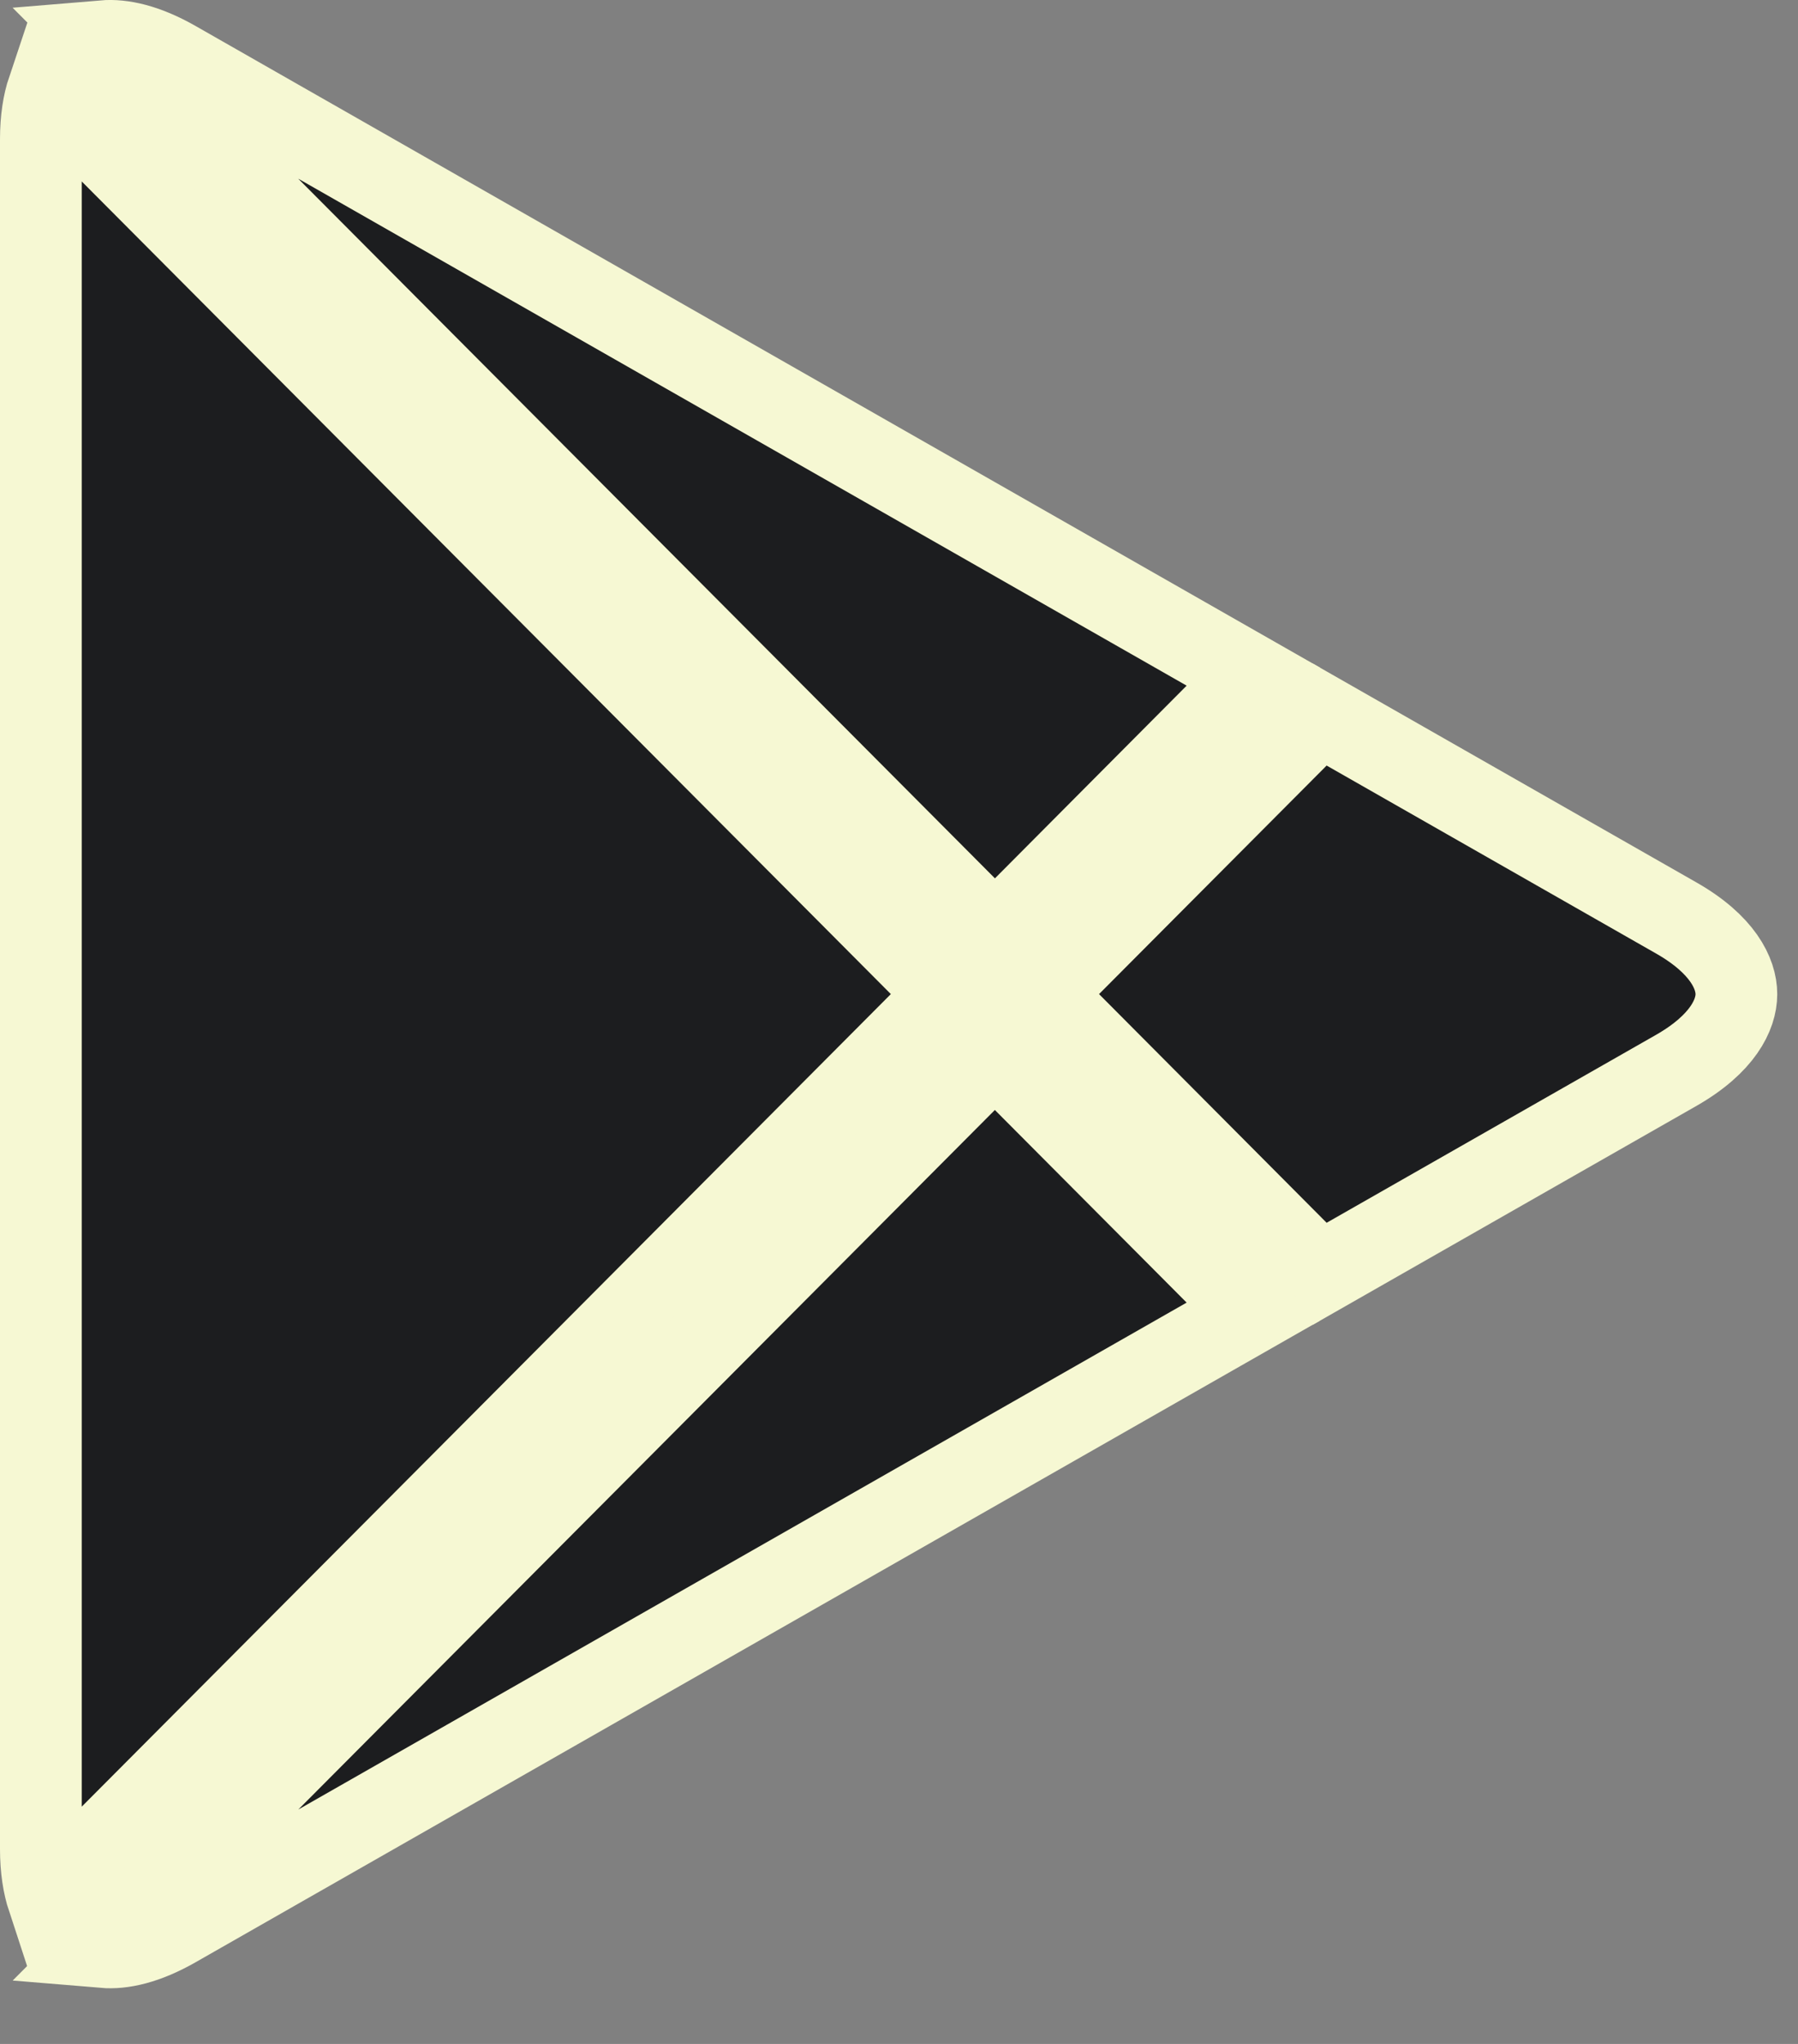 <svg width="22" height="25" viewBox="0 0 22 25" fill="none" xmlns="http://www.w3.org/2000/svg">
<rect x="0" y="0" width="22" height="25" fill="#808080" stroke="none"/>
<path d="M0.5 1.704C0.5 1.458 0.533 1.257 0.587 1.096L11.606 12.159L0.586 23.222C0.533 23.061 0.5 22.86 0.5 22.615V1.704Z" fill="#1C1D1F" stroke="#F6F8D3"/>
<path d="M20.512 13.091L16.148 15.58L12.742 12.159L16.148 8.74L20.512 11.229C21.078 11.552 21.246 11.908 21.246 12.16C21.246 12.411 21.078 12.767 20.512 13.091C20.512 13.091 20.512 13.091 20.512 13.091C20.512 13.091 20.512 13.091 20.512 13.091Z" fill="#1C1D1F" stroke="#F6F8D3"/>
<path d="M1.268 23.816L12.173 12.868L15.335 16.043L2.145 23.567C2.145 23.567 2.145 23.567 2.145 23.567C1.785 23.772 1.495 23.835 1.268 23.816Z" fill="#1C1D1F" stroke="#F6F8D3"/>
<path d="M12.174 11.452L1.267 0.503C1.494 0.484 1.785 0.547 2.145 0.752L2.145 0.752L15.335 8.276L12.174 11.452Z" fill="#1C1D1F" stroke="#F6F8D3"/>
</svg>
